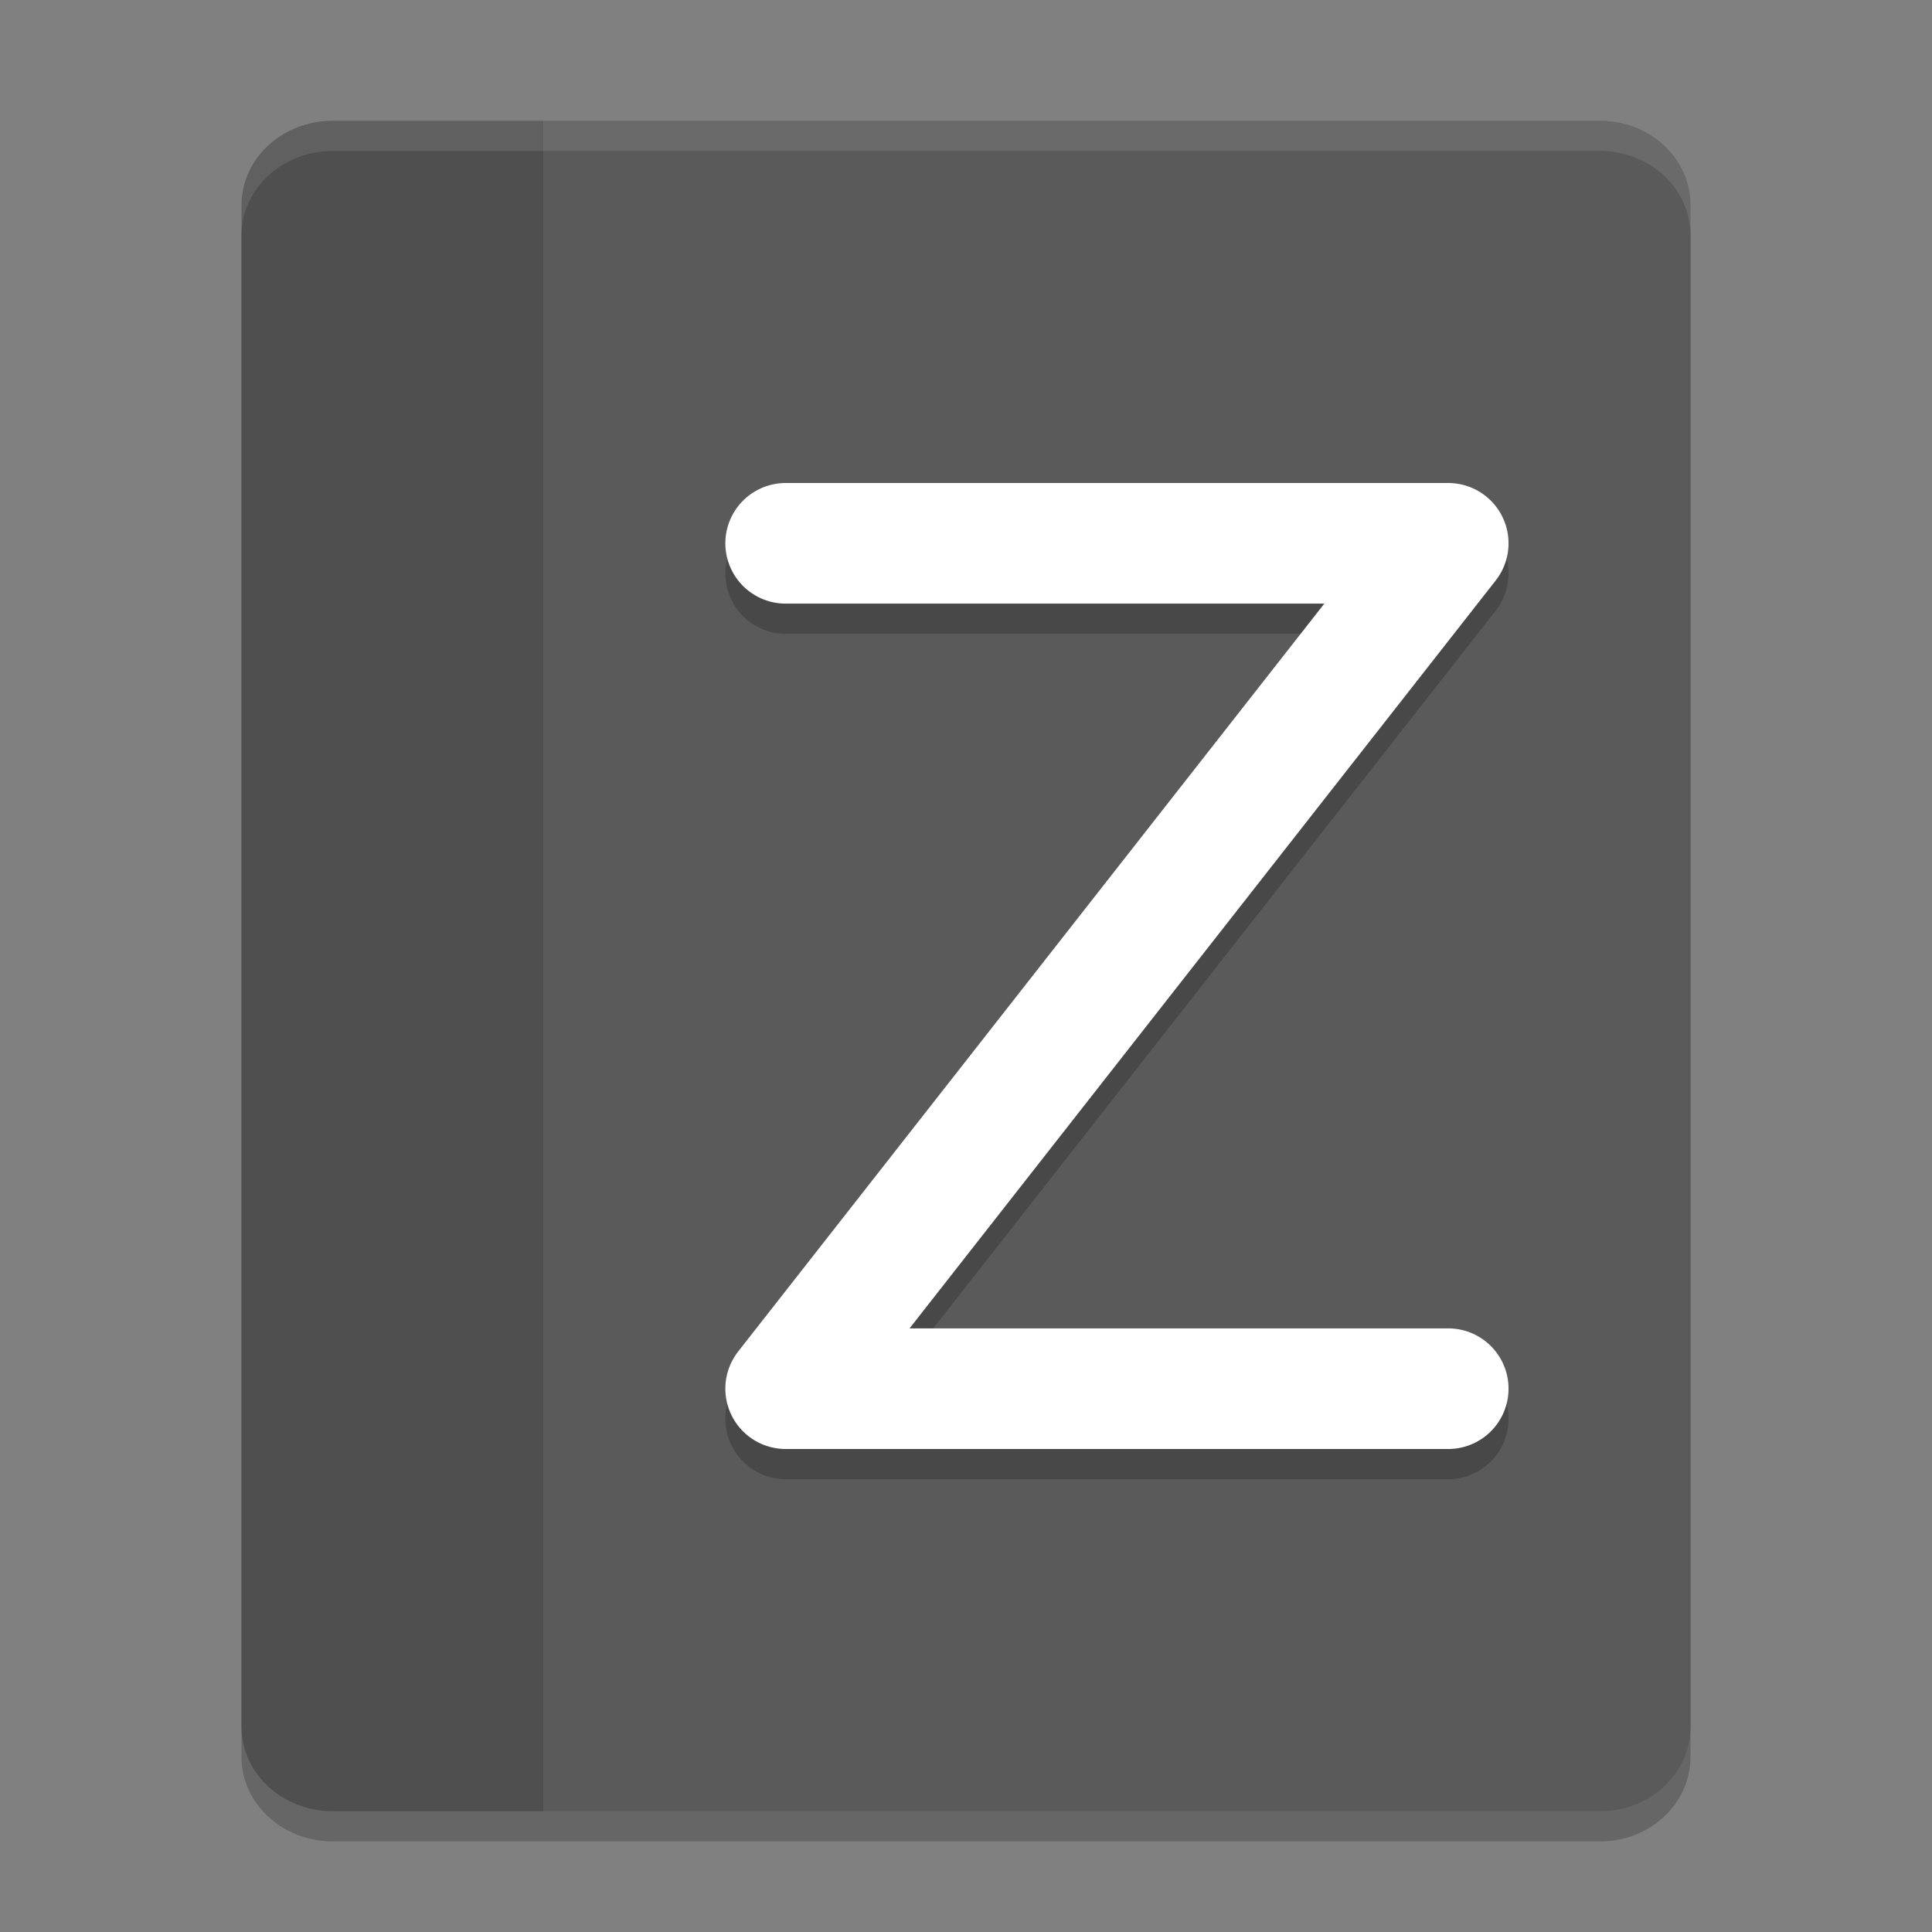 <svg xmlns="http://www.w3.org/2000/svg" width="64" height="64" version="1">
 <rect width="100%" height="100%" fill="#808080" stroke="none"/>
 <path style="opacity:0.2" d="M 11.035,5 C 9.353,5 8,6.25 8,7.801 L 8,58.199 C 8,59.75 9.353,61 11.035,61 L 18,61 53,61 c 1.662,0 3,-1.25 3,-2.801 L 56,7.801 C 56,6.25 54.662,5 53,5 L 31.969,5 18,5 11.035,5 Z"/>
 <path style="fill:#4f4f4f" d="M 11.036,4 C 9.354,4 8,5.249 8,6.8 L 8,57.2 C 8,58.751 9.354,60 11.036,60 L 18,60 18,4 Z"/>
 <path style="fill:#5a5a5a" d="M 18,4 18,60 53,60 c 1.662,0 3,-1.249 3,-2.8 L 56,6.8 c 0,-1.551 -1.338,-2.8 -3,-2.8 l -21.032,0 z"/>
 <path style="opacity:0.2;fill:none;stroke:#000000;stroke-width:3.996;stroke-linecap:round;stroke-linejoin:round" d="m 26.026,18.998 21.948,0 -21.948,28.004 21.948,0"/>
 <path style="fill:none;stroke:#ffffff;stroke-width:3.996;stroke-linecap:round;stroke-linejoin:round" d="m 26.026,17.998 21.948,0 -21.948,28.004 21.948,0"/>
 <path style="opacity:0.1;fill:#ffffff" d="M 11.035,4 C 9.353,4 8,5.249 8,6.8 L 8,7.8 C 8,6.249 9.353,5 11.035,5 l 6.965,0 13.969,0 21.031,0 c 1.662,0 3,1.249 3,2.8 L 56,6.8 C 56,5.249 54.662,4 53,4 L 31.969,4 18,4 11.035,4 Z"/>
</svg>
